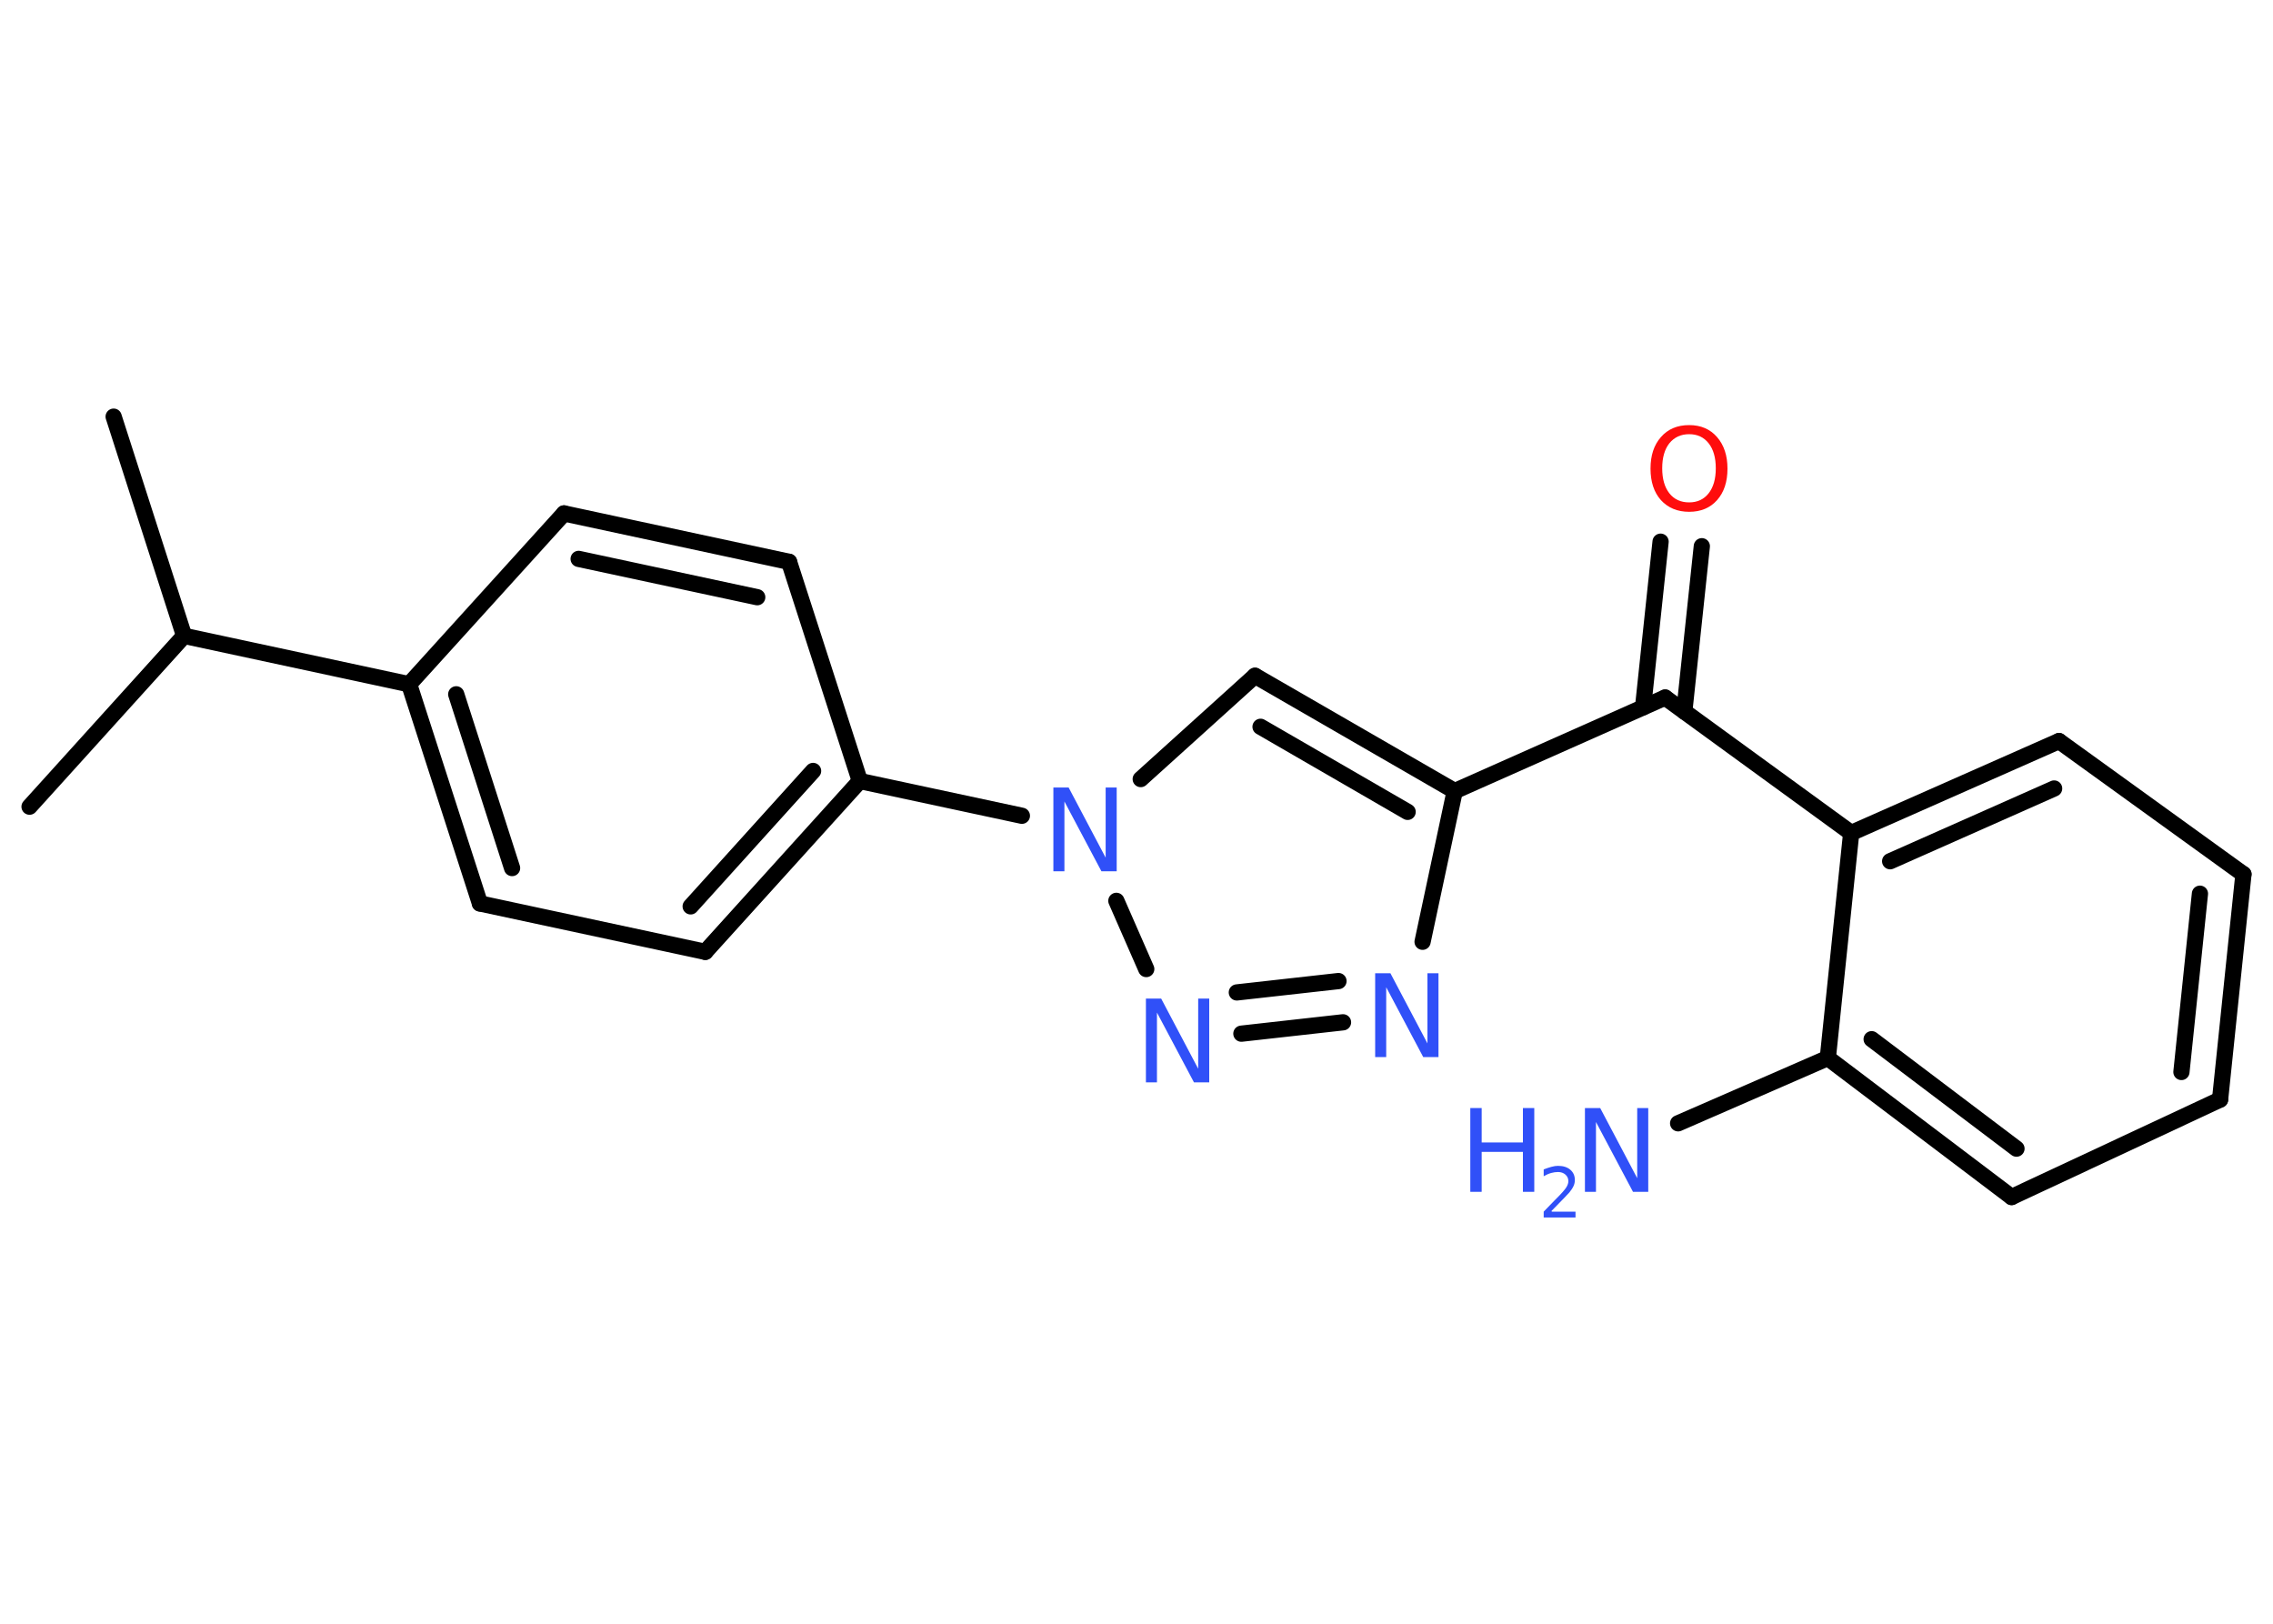 <?xml version='1.0' encoding='UTF-8'?>
<!DOCTYPE svg PUBLIC "-//W3C//DTD SVG 1.1//EN" "http://www.w3.org/Graphics/SVG/1.1/DTD/svg11.dtd">
<svg version='1.2' xmlns='http://www.w3.org/2000/svg' xmlns:xlink='http://www.w3.org/1999/xlink' width='70.0mm' height='50.0mm' viewBox='0 0 70.0 50.0'>
  <desc>Generated by the Chemistry Development Kit (http://github.com/cdk)</desc>
  <g stroke-linecap='round' stroke-linejoin='round' stroke='#000000' stroke-width='.5' fill='#3050F8'>
    <rect x='.0' y='.0' width='70.0' height='50.0' fill='#FFFFFF' stroke='none'/>
    <g id='mol1' class='mol'>
      <line id='mol1bnd1' class='bond' x1='.91' y1='24.84' x2='5.67' y2='19.58'/>
      <line id='mol1bnd2' class='bond' x1='5.67' y1='19.58' x2='3.5' y2='12.83'/>
      <line id='mol1bnd3' class='bond' x1='5.67' y1='19.58' x2='12.6' y2='21.07'/>
      <g id='mol1bnd4' class='bond'>
        <line x1='12.6' y1='21.07' x2='14.78' y2='27.82'/>
        <line x1='14.05' y1='21.38' x2='15.77' y2='26.73'/>
      </g>
      <line id='mol1bnd5' class='bond' x1='14.78' y1='27.82' x2='21.72' y2='29.31'/>
      <g id='mol1bnd6' class='bond'>
        <line x1='21.72' y1='29.31' x2='26.48' y2='24.05'/>
        <line x1='21.27' y1='27.91' x2='25.04' y2='23.74'/>
      </g>
      <line id='mol1bnd7' class='bond' x1='26.48' y1='24.05' x2='31.47' y2='25.12'/>
      <line id='mol1bnd8' class='bond' x1='35.13' y1='23.99' x2='38.65' y2='20.81'/>
      <g id='mol1bnd9' class='bond'>
        <line x1='44.8' y1='24.36' x2='38.65' y2='20.81'/>
        <line x1='43.35' y1='25.0' x2='38.82' y2='22.38'/>
      </g>
      <line id='mol1bnd10' class='bond' x1='44.8' y1='24.36' x2='51.28' y2='21.48'/>
      <g id='mol1bnd11' class='bond'>
        <line x1='50.6' y1='21.78' x2='51.14' y2='16.68'/>
        <line x1='51.87' y1='21.91' x2='52.41' y2='16.82'/>
      </g>
      <line id='mol1bnd12' class='bond' x1='51.28' y1='21.48' x2='57.01' y2='25.65'/>
      <g id='mol1bnd13' class='bond'>
        <line x1='63.41' y1='22.82' x2='57.01' y2='25.65'/>
        <line x1='63.26' y1='24.28' x2='58.21' y2='26.52'/>
      </g>
      <line id='mol1bnd14' class='bond' x1='63.41' y1='22.82' x2='69.09' y2='26.92'/>
      <g id='mol1bnd15' class='bond'>
        <line x1='68.37' y1='33.86' x2='69.09' y2='26.92'/>
        <line x1='67.18' y1='33.01' x2='67.75' y2='27.52'/>
      </g>
      <line id='mol1bnd16' class='bond' x1='68.37' y1='33.86' x2='61.95' y2='36.86'/>
      <g id='mol1bnd17' class='bond'>
        <line x1='56.29' y1='32.58' x2='61.95' y2='36.86'/>
        <line x1='57.64' y1='32.0' x2='62.1' y2='35.37'/>
      </g>
      <line id='mol1bnd18' class='bond' x1='57.01' y1='25.65' x2='56.29' y2='32.58'/>
      <line id='mol1bnd19' class='bond' x1='56.29' y1='32.58' x2='51.68' y2='34.59'/>
      <line id='mol1bnd20' class='bond' x1='44.8' y1='24.36' x2='43.81' y2='29.0'/>
      <g id='mol1bnd21' class='bond'>
        <line x1='38.23' y1='31.83' x2='41.36' y2='31.48'/>
        <line x1='38.09' y1='30.56' x2='41.22' y2='30.21'/>
      </g>
      <line id='mol1bnd22' class='bond' x1='34.38' y1='27.74' x2='35.3' y2='29.84'/>
      <line id='mol1bnd23' class='bond' x1='26.48' y1='24.05' x2='24.3' y2='17.3'/>
      <g id='mol1bnd24' class='bond'>
        <line x1='24.3' y1='17.3' x2='17.37' y2='15.81'/>
        <line x1='23.32' y1='18.39' x2='17.82' y2='17.21'/>
      </g>
      <line id='mol1bnd25' class='bond' x1='12.6' y1='21.07' x2='17.37' y2='15.81'/>
      <path id='mol1atm8' class='atom' d='M32.44 24.25h.47l1.14 2.16v-2.16h.34v2.58h-.47l-1.14 -2.15v2.15h-.34v-2.58z' stroke='none'/>
      <path id='mol1atm12' class='atom' d='M52.02 13.37q-.38 .0 -.61 .28q-.22 .28 -.22 .77q.0 .49 .22 .77q.22 .28 .61 .28q.38 .0 .6 -.28q.22 -.28 .22 -.77q.0 -.49 -.22 -.77q-.22 -.28 -.6 -.28zM52.02 13.09q.54 .0 .86 .37q.32 .37 .32 .97q.0 .61 -.32 .97q-.32 .36 -.86 .36q-.54 .0 -.87 -.36q-.32 -.36 -.32 -.97q.0 -.61 .32 -.97q.32 -.37 .87 -.37z' stroke='none' fill='#FF0D0D'/>
      <g id='mol1atm19' class='atom'>
        <path d='M48.81 34.12h.47l1.14 2.16v-2.16h.34v2.58h-.47l-1.14 -2.15v2.15h-.34v-2.58z' stroke='none'/>
        <path d='M45.28 34.12h.35v1.06h1.27v-1.06h.35v2.58h-.35v-1.23h-1.27v1.23h-.35v-2.58z' stroke='none'/>
        <path d='M47.79 37.31h.73v.18h-.98v-.18q.12 -.12 .32 -.33q.21 -.21 .26 -.27q.1 -.11 .14 -.19q.04 -.08 .04 -.15q.0 -.12 -.09 -.2q-.09 -.08 -.23 -.08q-.1 .0 -.21 .03q-.11 .03 -.23 .1v-.21q.13 -.05 .24 -.08q.11 -.03 .2 -.03q.24 .0 .38 .12q.14 .12 .14 .32q.0 .09 -.04 .18q-.04 .09 -.13 .2q-.03 .03 -.16 .17q-.14 .14 -.39 .4z' stroke='none'/>
      </g>
      <path id='mol1atm20' class='atom' d='M42.35 29.97h.47l1.14 2.16v-2.16h.34v2.58h-.47l-1.14 -2.15v2.15h-.34v-2.58z' stroke='none'/>
      <path id='mol1atm21' class='atom' d='M35.29 30.75h.47l1.14 2.16v-2.16h.34v2.58h-.47l-1.14 -2.15v2.15h-.34v-2.58z' stroke='none'/>
    </g>
  </g>
</svg>
